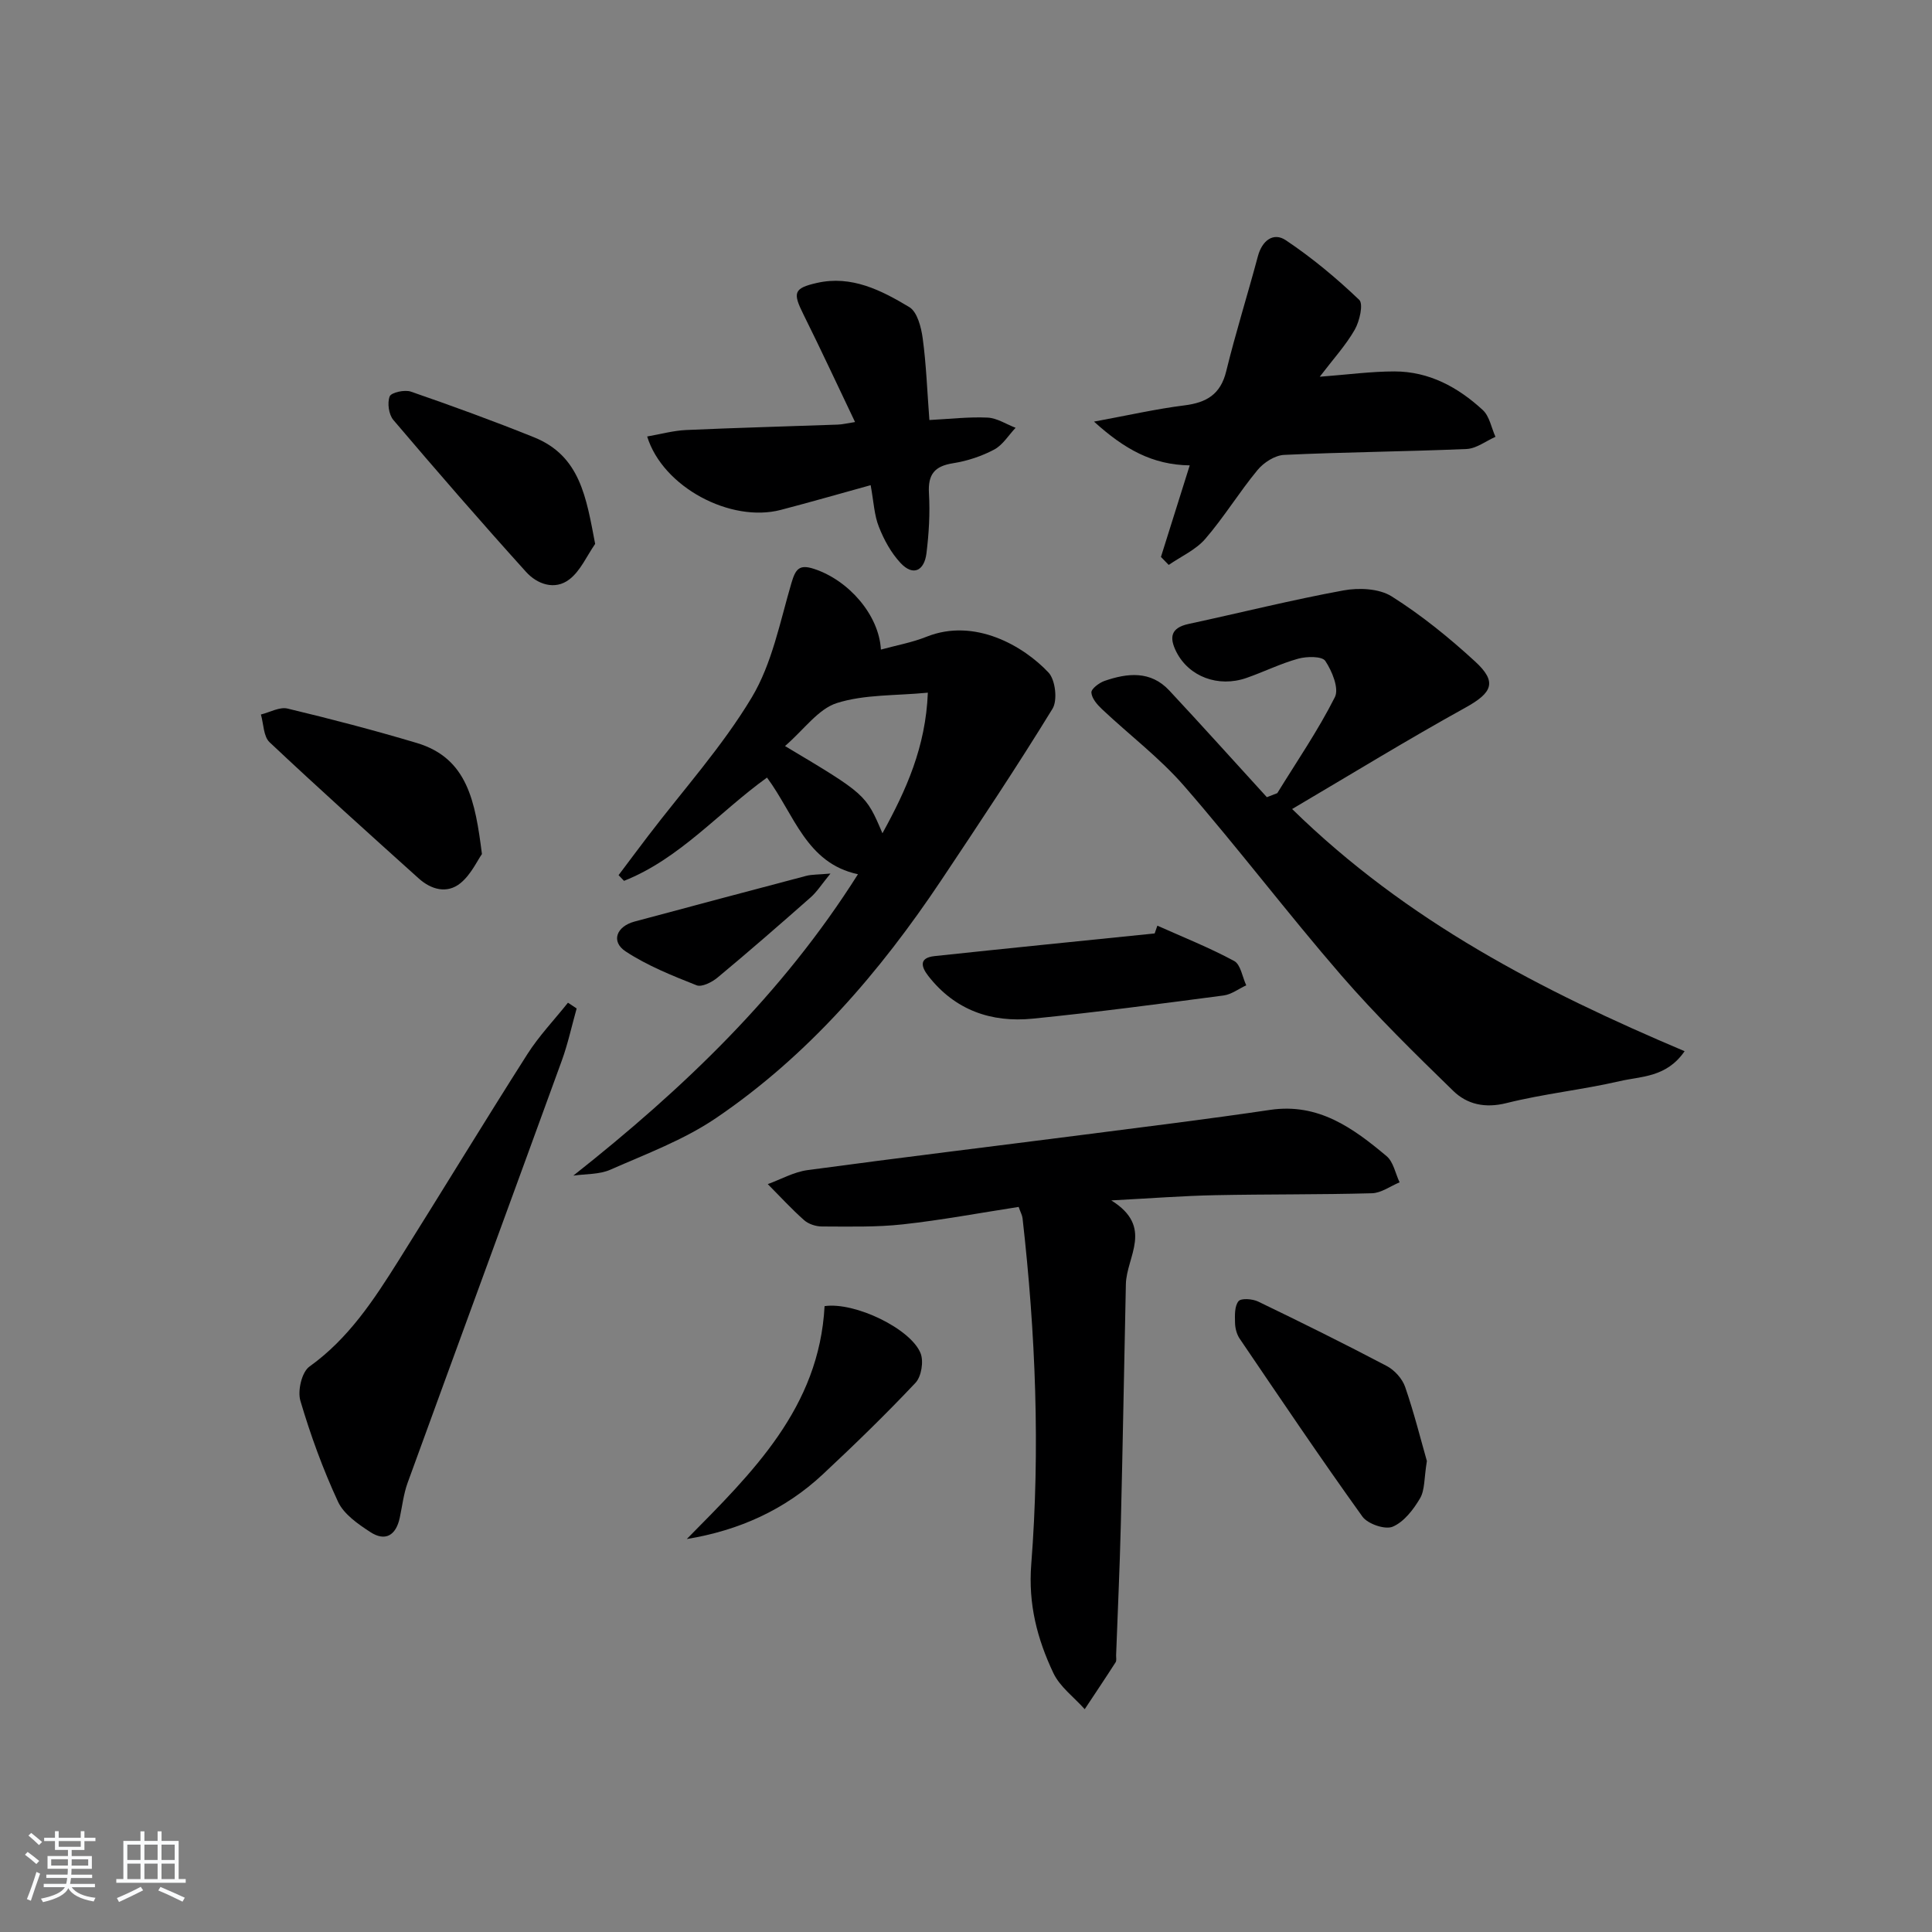 <svg enable-background="new 0 0 400 400" viewBox="0 0 400 400" xmlns="http://www.w3.org/2000/svg"><rect x="0" y="0" width="400" height="400" fill="#808080" stroke="none"/><path d="m5.17 384 .55-.58c.85.61 1.65 1.24 2.4 1.87l-.59.64c-.83-.73-1.62-1.38-2.36-1.93m1.22 9.53-.82-.34c.71-1.76 1.37-3.64 1.98-5.63.24.13.5.25.76.36-.6 1.67-1.24 3.54-1.92 5.61m-.5-13.5.57-.54c.56.44 1.31 1.06 2.26 1.87l-.65.64c-.67-.66-1.4-1.32-2.18-1.97m3.25.46h2.24v-1.36h.77v1.36h4.57v-1.36h.76v1.36h2.28v.69h-2.28v1.84h-2.64v1.26h4.18v2.64h-4.21c0 .45-.02.86-.05 1.21h4.32v.69h-4.38c-.04.34-.1.75-.19 1.22h5.15v.69h-4.82c.87 1.19 2.51 1.92 4.93 2.19-.17.31-.3.57-.37.76-2.77-.49-4.52-1.41-5.26-2.76-.56 1.26-2.3 2.23-5.24 2.9-.12-.24-.26-.48-.43-.72 2.73-.55 4.38-1.34 4.96-2.38h-4.38v-.69h4.65c.1-.38.17-.79.21-1.22h-4.32v-.69h4.4c.03-.34.05-.75.05-1.21h-4.2v-2.64h4.23v-1.26h-2.69v-1.84h-2.24zm1.46 4.46v1.29h3.45c.01-.4.02-.57.01-.53v-.32-.45h-3.46zm1.55-2.59h4.57v-1.19h-4.57zm6.11 2.59h-3.42v.77c-.01.19-.01.37-.02.53h3.44z" fill="#fafbfc"/><path d="m32.63 379.16h.82v1.98h3.54v7.89h1.46v.78h-14.37v-.78h1.46v-7.89h3.54v-1.98h.82v1.98h2.73zm-3.49 11.48.5.73c-1.61.82-3.28 1.63-5 2.42-.13-.27-.28-.55-.44-.82 1.75-.73 3.4-1.5 4.94-2.33m-2.78-5.55h2.73v-3.18h-2.73zm0 3.95h2.73v-3.2h-2.73zm3.54-3.95h2.73v-3.18h-2.73zm0 3.95h2.73v-3.2h-2.73zm7.89 4.68c-1.84-.92-3.51-1.7-5.02-2.32l.45-.73c1.89.8 3.57 1.55 5.04 2.23zm-1.62-11.81h-2.73v3.18h2.73zm-2.73 7.13h2.73v-3.2h-2.73z" fill="#fafbfc"/><g fill="#000001"><path d="m267.52 167.5c23.84 23.34 51.78 37.66 81.26 50.14-3.77 5.47-9 5.17-13.43 6.2-7.75 1.79-15.73 2.61-23.44 4.54-4.44 1.11-8.16.28-11.05-2.54-7.95-7.74-15.91-15.53-23.17-23.91-11.1-12.82-21.37-26.37-32.5-39.17-5.07-5.84-11.38-10.6-17.04-15.94-.99-.93-2.12-2.24-2.19-3.44-.05-.76 1.6-2.01 2.71-2.4 4.76-1.65 9.55-2.16 13.41 1.97 6.81 7.3 13.48 14.73 20.21 22.1.72-.28 1.44-.56 2.16-.84 4.05-6.58 8.45-12.99 11.92-19.87.91-1.8-.58-5.4-1.98-7.5-.66-1-3.83-.96-5.6-.47-3.66 1.01-7.11 2.73-10.72 3.99-5.87 2.04-11.93-.28-14.52-5.4-1.51-2.99-1.17-4.98 2.54-5.78 10.69-2.3 21.31-4.97 32.06-6.94 3.2-.59 7.39-.4 9.99 1.24 6.15 3.88 11.89 8.54 17.26 13.47 4.65 4.26 3.55 6.48-1.97 9.54-12.01 6.64-23.72 13.83-35.91 21.01z"/><path d="m230.08 248.53c8.87 5.52 3.14 11.62 3.02 17.34-.36 16.63-.64 33.26-1.05 49.89-.22 8.97-.64 17.94-.97 26.91-.02.5.13 1.11-.1 1.48-2.09 3.26-4.26 6.48-6.4 9.72-2.21-2.48-5.14-4.62-6.5-7.5-3.32-7.03-5.22-14.22-4.57-22.5 1.86-23.88.9-47.8-1.8-71.63-.07-.64-.42-1.24-.81-2.36-7.98 1.23-15.95 2.73-23.98 3.61-5.53.61-11.16.45-16.75.44-1.25 0-2.78-.5-3.69-1.31-2.64-2.34-5.03-4.96-7.52-7.46 2.74-1 5.41-2.52 8.23-2.9 19.08-2.58 38.19-4.89 57.28-7.34 12.84-1.65 25.69-3.23 38.49-5.13 9.99-1.48 17.18 3.76 24.11 9.57 1.42 1.19 1.83 3.59 2.7 5.43-1.91.79-3.8 2.21-5.73 2.26-10.82.3-21.64.18-32.46.4-6.57.13-13.12.64-21.5 1.08z"/><path d="m118.7 243.4c22.84-18.04 43.25-37.57 58.93-62.4-10.72-2.28-13.19-12.42-18.83-20.01-9.93 7.14-18.05 16.8-29.6 21.38-.38-.39-.75-.79-1.13-1.18 2.03-2.7 4.05-5.41 6.1-8.1 7.25-9.51 15.36-18.5 21.47-28.69 4.21-7.02 5.85-15.64 8.21-23.67.85-2.88 1.59-3.96 4.68-2.95 7.19 2.35 13.47 9.56 13.85 16.71 3.21-.88 6.45-1.46 9.45-2.66 9.97-3.98 20.08 1.91 25.25 7.41 1.43 1.52 1.91 5.75.83 7.5-7.36 12-15.18 23.73-23 35.45-12.76 19.1-27.6 36.37-46.72 49.33-6.63 4.49-14.39 7.38-21.79 10.64-2.31 1.03-5.12.87-7.7 1.24zm43.83-88.94c16.73 9.99 16.73 9.99 20.17 18.06 4.92-8.95 8.96-17.84 9.4-29.11-6.66.65-13.09.33-18.84 2.15-3.86 1.23-6.77 5.47-10.73 8.9z"/><path d="m240.36 115.31c1.96-6.24 3.93-12.49 5.96-18.96-7.72-.11-13.5-3.34-19.82-9.06 7.16-1.32 12.9-2.63 18.72-3.36 4.56-.57 7.48-2.26 8.65-7.05 1.96-8.01 4.44-15.88 6.57-23.85.87-3.24 3.21-5.01 5.78-3.29 5.41 3.62 10.48 7.84 15.19 12.34.9.86.08 4.43-.93 6.19-1.86 3.24-4.45 6.07-7.24 9.73 5.78-.44 10.63-1.1 15.47-1.1 7.16 0 13.17 3.27 18.29 8 1.39 1.28 1.77 3.66 2.62 5.54-1.99.88-3.96 2.43-5.98 2.52-12.58.54-25.19.63-37.77 1.22-1.91.09-4.22 1.57-5.5 3.12-3.81 4.6-6.94 9.77-10.84 14.28-1.96 2.27-5.01 3.62-7.56 5.38-.54-.56-1.08-1.11-1.61-1.65z"/><path d="m119.39 208.79c-1.02 3.62-1.81 7.32-3.09 10.84-10.6 29.14-21.31 58.24-31.91 87.38-.84 2.31-1.11 4.83-1.63 7.25-.78 3.62-2.98 4.97-6.1 2.93-2.55-1.66-5.48-3.69-6.68-6.28-3.12-6.73-5.69-13.78-7.79-20.9-.61-2.07.29-5.94 1.87-7.07 8.11-5.8 13.35-13.83 18.48-21.99 8.92-14.2 17.63-28.54 26.64-42.69 2.42-3.8 5.59-7.12 8.41-10.66.59.4 1.19.79 1.8 1.19z"/><path d="m180.26 100.45c-6.55 1.81-12.56 3.54-18.61 5.12-10.38 2.71-24.43-4.71-27.66-15.2 2.75-.47 5.4-1.22 8.08-1.34 10.46-.47 20.92-.74 31.39-1.12.94-.03 1.87-.27 3.57-.53-3.69-7.72-7.08-15.04-10.68-22.27-2.24-4.5-2.06-5.43 2.77-6.53 7.17-1.64 13.36 1.53 19.14 5 1.66 1 2.47 4.19 2.78 6.5.73 5.39.92 10.85 1.38 16.88 4.2-.21 8.14-.68 12.04-.5 1.96.09 3.87 1.37 5.81 2.11-1.46 1.54-2.66 3.57-4.44 4.51-2.6 1.38-5.56 2.36-8.47 2.82-3.86.6-5.26 2.29-5.03 6.23.24 4.13-.01 8.33-.52 12.45-.44 3.5-2.69 4.84-5.37 1.97-1.94-2.08-3.42-4.78-4.47-7.46-.97-2.4-1.07-5.15-1.71-8.64z"/><path d="m295.42 302.49c-.59 3.57-.4 6-1.42 7.73-1.37 2.33-3.34 4.89-5.67 5.87-1.57.66-5.15-.57-6.25-2.09-8.7-12.11-17.03-24.49-25.41-36.83-.62-.91-.95-2.18-.97-3.29-.04-1.53-.12-3.45.72-4.48.54-.67 2.89-.49 4.06.07 8.94 4.31 17.84 8.72 26.62 13.34 1.62.85 3.23 2.63 3.82 4.34 1.87 5.42 3.26 11.01 4.5 15.34z"/><path d="m99.78 176.82c-.98 1.39-2.27 4.26-4.45 6.03-2.78 2.26-6.08 1.33-8.65-.99-10.36-9.32-20.72-18.64-30.87-28.19-1.27-1.2-1.23-3.79-1.79-5.74 1.84-.45 3.86-1.62 5.51-1.23 8.98 2.15 17.93 4.49 26.78 7.13 10.49 3.15 12.08 12.08 13.47 22.99z"/><path d="m123.22 112.61c-1.74 2.5-3.03 5.57-5.33 7.34-3.02 2.33-6.69 1-8.99-1.56-9.33-10.33-18.45-20.84-27.46-31.44-.95-1.12-1.29-3.52-.76-4.88.32-.82 3.1-1.43 4.38-.99 8.57 2.96 17.1 6.07 25.51 9.46 9.56 3.85 10.81 12.46 12.65 22.07z"/><path d="m239.62 191.65c5.33 2.38 10.78 4.55 15.9 7.31 1.35.73 1.69 3.31 2.5 5.04-1.56.72-3.05 1.88-4.67 2.1-13.16 1.73-26.32 3.48-39.52 4.8-8.58.86-16.1-1.74-21.63-8.83-1.6-2.05-1.85-3.78 1.29-4.12 15.18-1.62 30.38-3.14 45.57-4.69.18-.54.37-1.07.56-1.61z"/><path d="m170.72 270.42c6.29-.91 17.88 4.7 19.88 9.77.67 1.69.16 4.82-1.06 6.11-6.15 6.53-12.6 12.79-19.16 18.92-7.89 7.38-17.38 11.64-28.19 13.42 13.56-13.74 27.41-27.15 28.53-48.22z"/><path d="m171.94 180.86c-1.86 2.27-2.81 3.79-4.09 4.92-6.36 5.61-12.75 11.18-19.27 16.6-1.16.97-3.28 2.05-4.37 1.61-5.04-2-10.18-4.05-14.68-7.01-3.1-2.04-1.91-5.17 1.84-6.18 11.84-3.17 23.68-6.34 35.54-9.46 1.2-.31 2.5-.25 5.03-.48z"/></g></svg>
